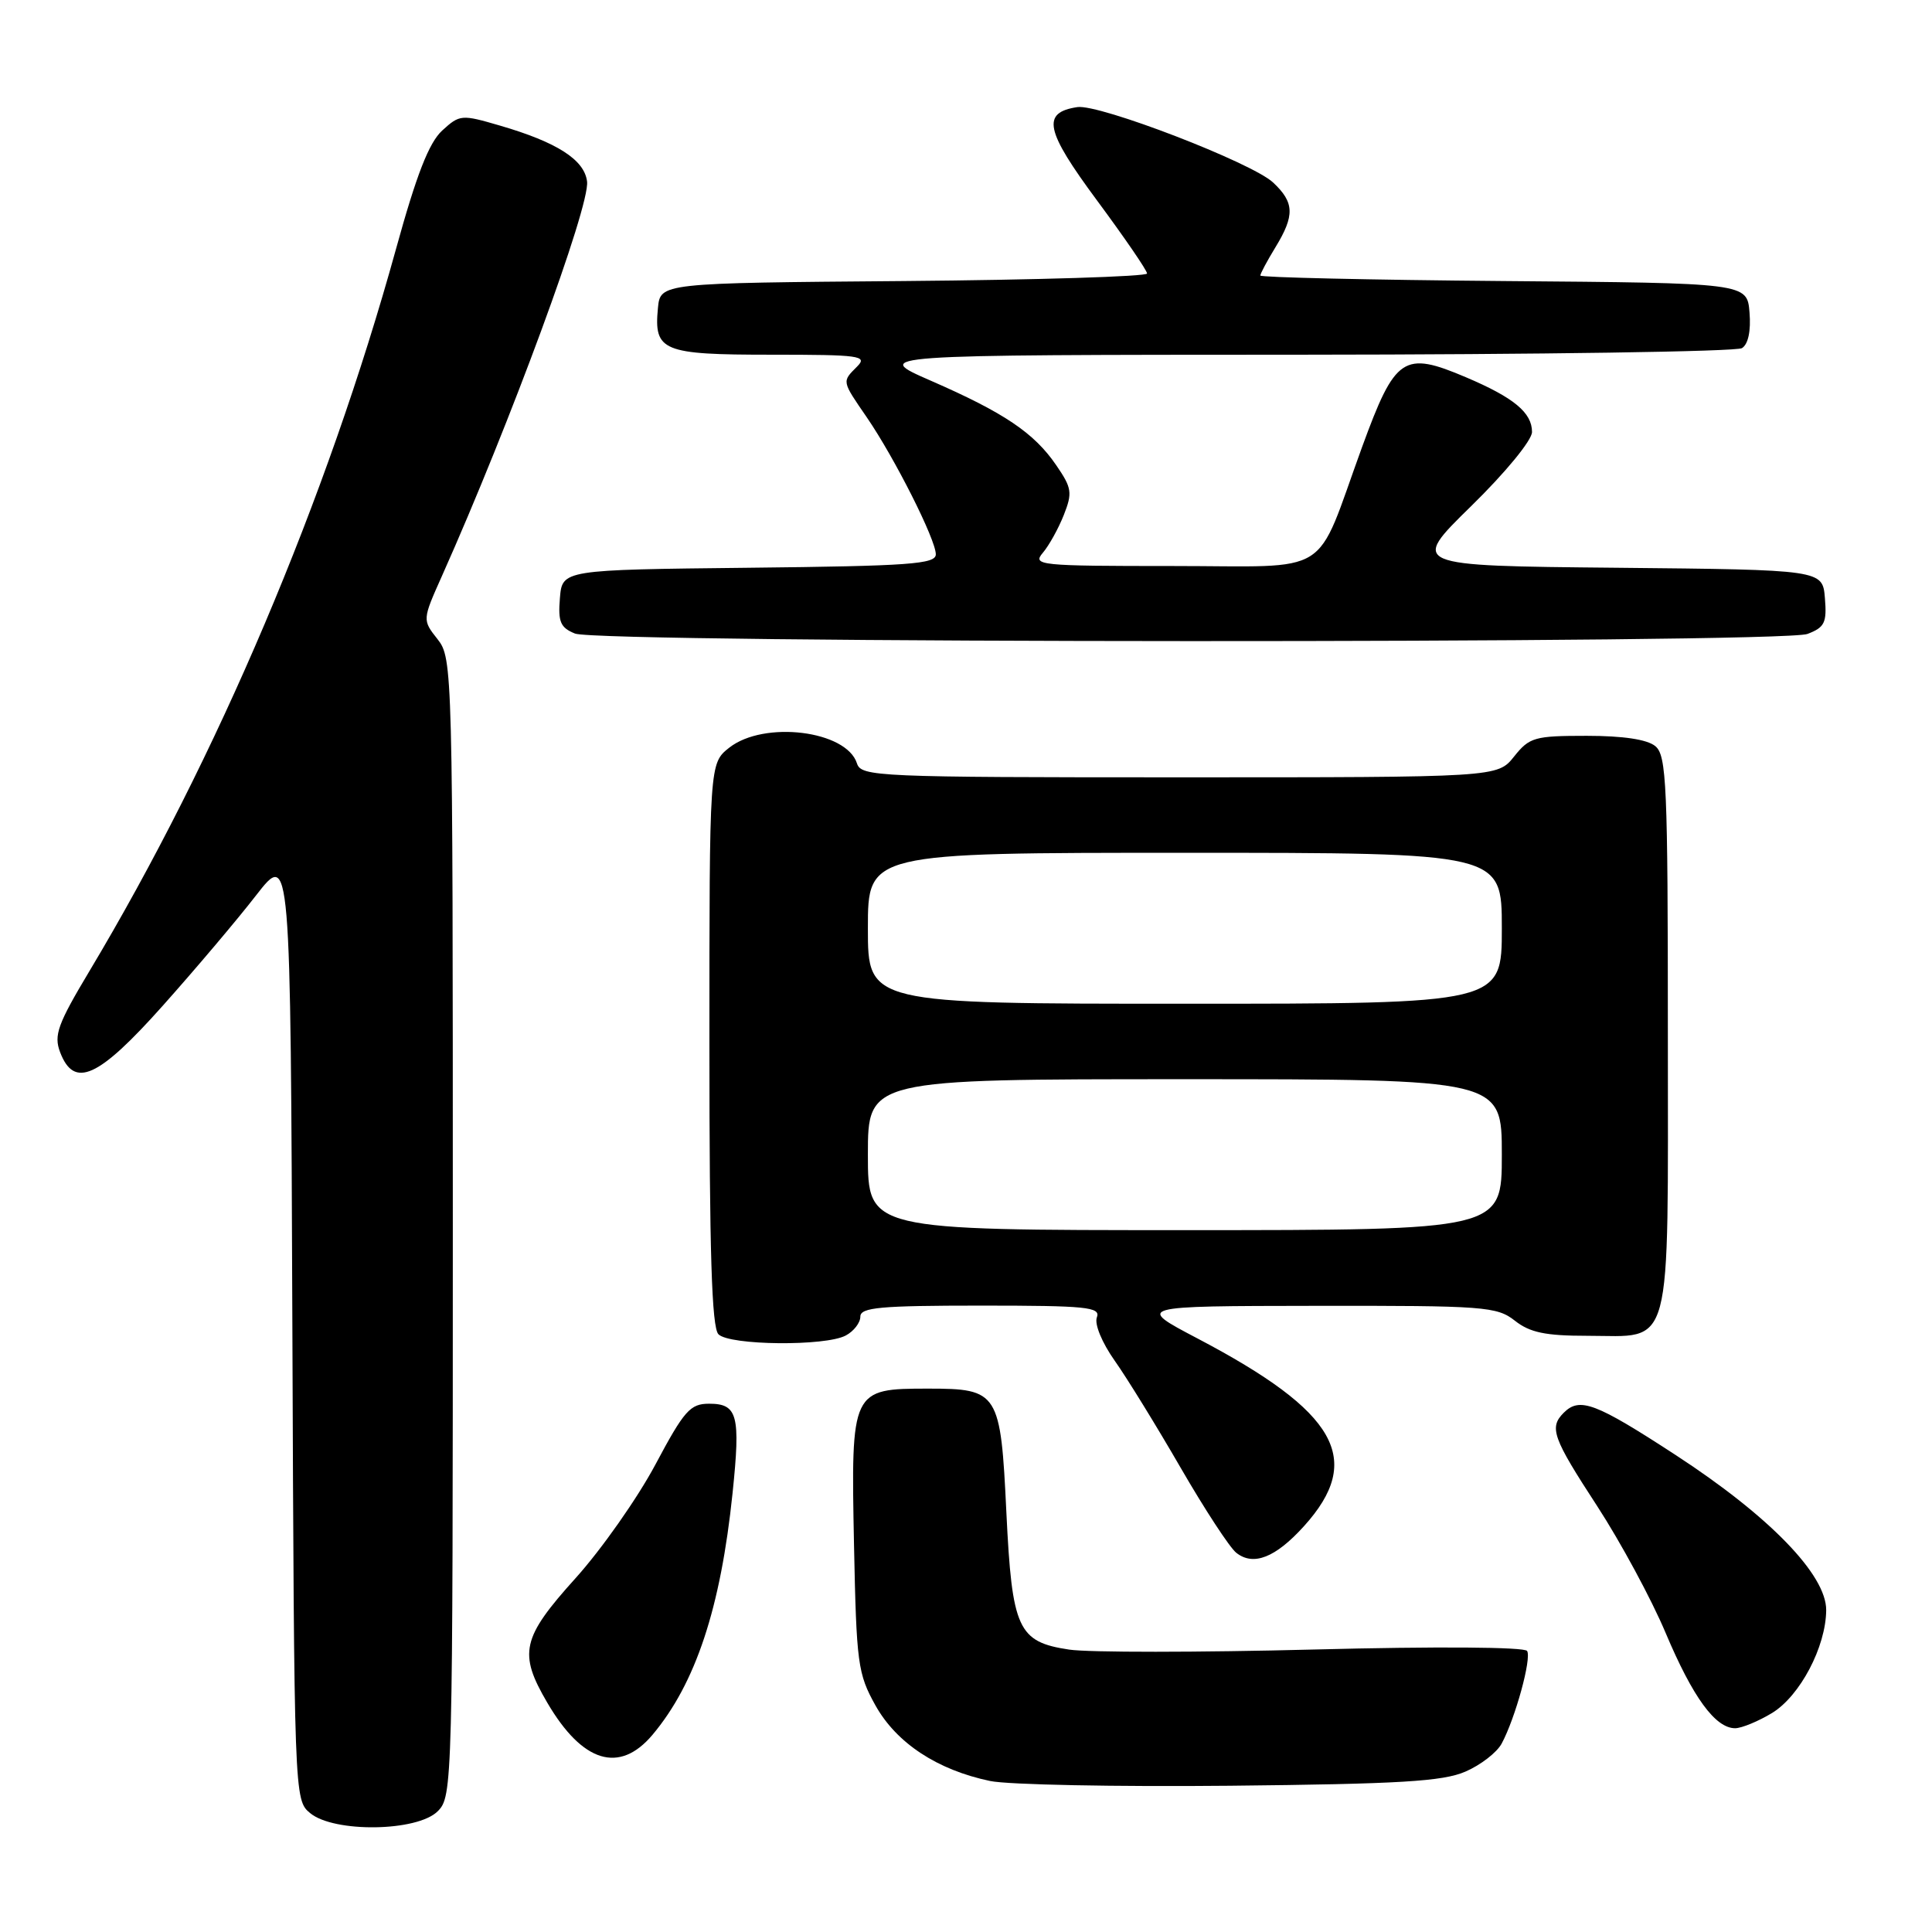 <?xml version="1.0" encoding="UTF-8" standalone="no"?>
<!DOCTYPE svg PUBLIC "-//W3C//DTD SVG 1.1//EN" "http://www.w3.org/Graphics/SVG/1.1/DTD/svg11.dtd" >
<svg xmlns="http://www.w3.org/2000/svg" xmlns:xlink="http://www.w3.org/1999/xlink" version="1.1" viewBox="0 0 256 256">
 <g >
 <path fill="currentColor"
d=" M 58.00 240.00 C 59.96 238.04 60.00 236.67 60.00 162.63 C 60.00 88.56 59.97 87.23 57.98 84.70 C 55.96 82.14 55.96 82.14 58.56 76.32 C 67.60 56.08 78.18 27.33 77.79 24.06 C 77.45 21.18 73.83 18.85 66.24 16.64 C 61.15 15.15 60.92 15.17 58.59 17.30 C 56.84 18.91 55.19 23.13 52.47 33.00 C 43.30 66.17 28.77 100.41 11.86 128.66 C 7.65 135.69 7.11 137.17 7.96 139.41 C 9.82 144.30 13.01 142.86 21.58 133.25 C 25.87 128.44 31.44 121.86 33.94 118.63 C 38.50 112.77 38.50 112.77 38.74 175.63 C 38.98 238.32 38.99 238.50 41.10 240.25 C 44.27 242.87 55.29 242.71 58.00 240.00 Z  M 194.17 234.75 C 196.19 233.88 198.35 232.21 198.98 231.03 C 200.80 227.64 202.96 219.75 202.35 218.76 C 202.02 218.23 190.34 218.15 174.08 218.57 C 158.84 218.96 144.26 218.97 141.67 218.58 C 134.87 217.56 134.10 215.87 133.35 200.41 C 132.59 184.46 132.30 184.00 123.00 184.00 C 112.81 184.00 112.75 184.11 113.16 204.67 C 113.48 220.46 113.66 221.78 116.01 225.99 C 118.80 230.97 124.18 234.52 131.19 235.99 C 133.56 236.49 147.88 236.77 163.00 236.62 C 185.44 236.39 191.18 236.05 194.17 234.75 Z  M 86.46 229.87 C 92.18 223.06 95.49 213.07 97.07 197.83 C 98.14 187.51 97.74 186.00 93.96 186.00 C 91.45 186.00 90.66 186.90 86.84 194.07 C 84.47 198.51 79.72 205.28 76.27 209.11 C 69.12 217.04 68.67 219.05 72.52 225.62 C 77.18 233.57 82.08 235.07 86.46 229.87 Z  M 234.81 226.98 C 238.52 224.71 241.94 218.21 241.98 213.36 C 242.01 208.68 234.46 200.90 222.05 192.81 C 211.40 185.87 209.32 185.08 207.20 187.20 C 205.24 189.16 205.73 190.51 211.65 199.59 C 214.75 204.36 218.83 211.91 220.71 216.38 C 224.31 224.91 227.29 229.00 229.92 229.00 C 230.79 228.99 232.99 228.08 234.81 226.98 Z  M 172.78 202.23 C 180.78 193.38 177.21 187.09 158.67 177.35 C 150.50 173.06 150.50 173.06 174.34 173.03 C 196.69 173.00 198.34 173.12 200.73 175.00 C 202.72 176.57 204.78 177.00 210.31 177.00 C 221.78 177.00 221.00 179.90 221.00 136.97 C 221.00 104.00 220.83 100.10 219.34 98.87 C 218.27 97.98 215.08 97.50 210.25 97.50 C 203.33 97.50 202.66 97.69 200.62 100.25 C 198.42 103.00 198.42 103.00 156.28 103.00 C 116.17 103.00 114.11 102.91 113.55 101.15 C 112.16 96.79 101.24 95.45 96.63 99.07 C 94.00 101.15 94.00 101.15 94.00 138.37 C 94.00 165.99 94.31 175.91 95.20 176.80 C 96.68 178.28 109.37 178.41 112.07 176.96 C 113.13 176.40 114.00 175.27 114.00 174.46 C 114.00 173.24 116.61 173.00 129.97 173.00 C 144.01 173.00 145.87 173.19 145.34 174.56 C 145.00 175.45 146.01 177.90 147.71 180.31 C 149.34 182.61 153.27 189.00 156.45 194.50 C 159.63 200.00 162.94 205.06 163.81 205.75 C 166.08 207.55 169.01 206.40 172.78 202.23 Z  M 239.50 84.00 C 241.78 83.13 242.08 82.51 241.81 79.25 C 241.50 75.50 241.50 75.50 214.18 75.23 C 186.86 74.97 186.86 74.97 194.93 67.07 C 199.51 62.59 203.00 58.33 203.00 57.24 C 203.00 54.68 200.60 52.69 194.27 50.00 C 185.97 46.47 184.88 47.20 180.48 59.24 C 174.09 76.77 176.91 75.00 155.32 75.00 C 137.68 75.00 136.77 74.91 138.18 73.25 C 139.00 72.29 140.25 70.03 140.96 68.24 C 142.12 65.30 142.03 64.66 139.96 61.65 C 137.03 57.36 133.06 54.69 123.35 50.45 C 115.50 47.02 115.50 47.02 172.50 47.00 C 203.85 46.98 230.09 46.59 230.82 46.13 C 231.65 45.61 232.02 43.84 231.82 41.40 C 231.50 37.50 231.50 37.50 199.25 37.24 C 181.51 37.09 167.00 36.76 167.00 36.51 C 167.00 36.26 167.90 34.57 169.00 32.77 C 171.58 28.54 171.52 26.83 168.69 24.18 C 165.90 21.56 145.66 13.76 142.76 14.19 C 137.98 14.91 138.48 17.27 145.36 26.56 C 149.00 31.48 151.99 35.83 151.99 36.24 C 152.00 36.64 137.49 37.09 119.75 37.24 C 87.50 37.50 87.50 37.50 87.18 40.82 C 86.63 46.53 87.76 47.00 102.19 47.00 C 113.97 47.00 115.00 47.14 113.57 48.57 C 111.55 50.60 111.51 50.43 114.87 55.32 C 118.56 60.71 124.00 71.50 124.00 73.45 C 124.00 74.75 120.55 75.00 99.25 75.23 C 74.50 75.50 74.50 75.50 74.19 79.26 C 73.93 82.41 74.26 83.17 76.19 83.95 C 79.43 85.25 236.08 85.30 239.50 84.00 Z  M 115.00 153.00 C 115.00 143.00 115.00 143.00 157.00 143.00 C 199.00 143.00 199.00 143.00 199.00 153.00 C 199.00 163.00 199.00 163.00 157.00 163.00 C 115.00 163.00 115.00 163.00 115.00 153.00 Z  M 115.00 123.00 C 115.00 113.00 115.00 113.00 157.00 113.00 C 199.00 113.00 199.00 113.00 199.00 123.00 C 199.00 133.00 199.00 133.00 157.00 133.00 C 115.00 133.00 115.00 133.00 115.00 123.00 Z "/>
</g>
</svg>